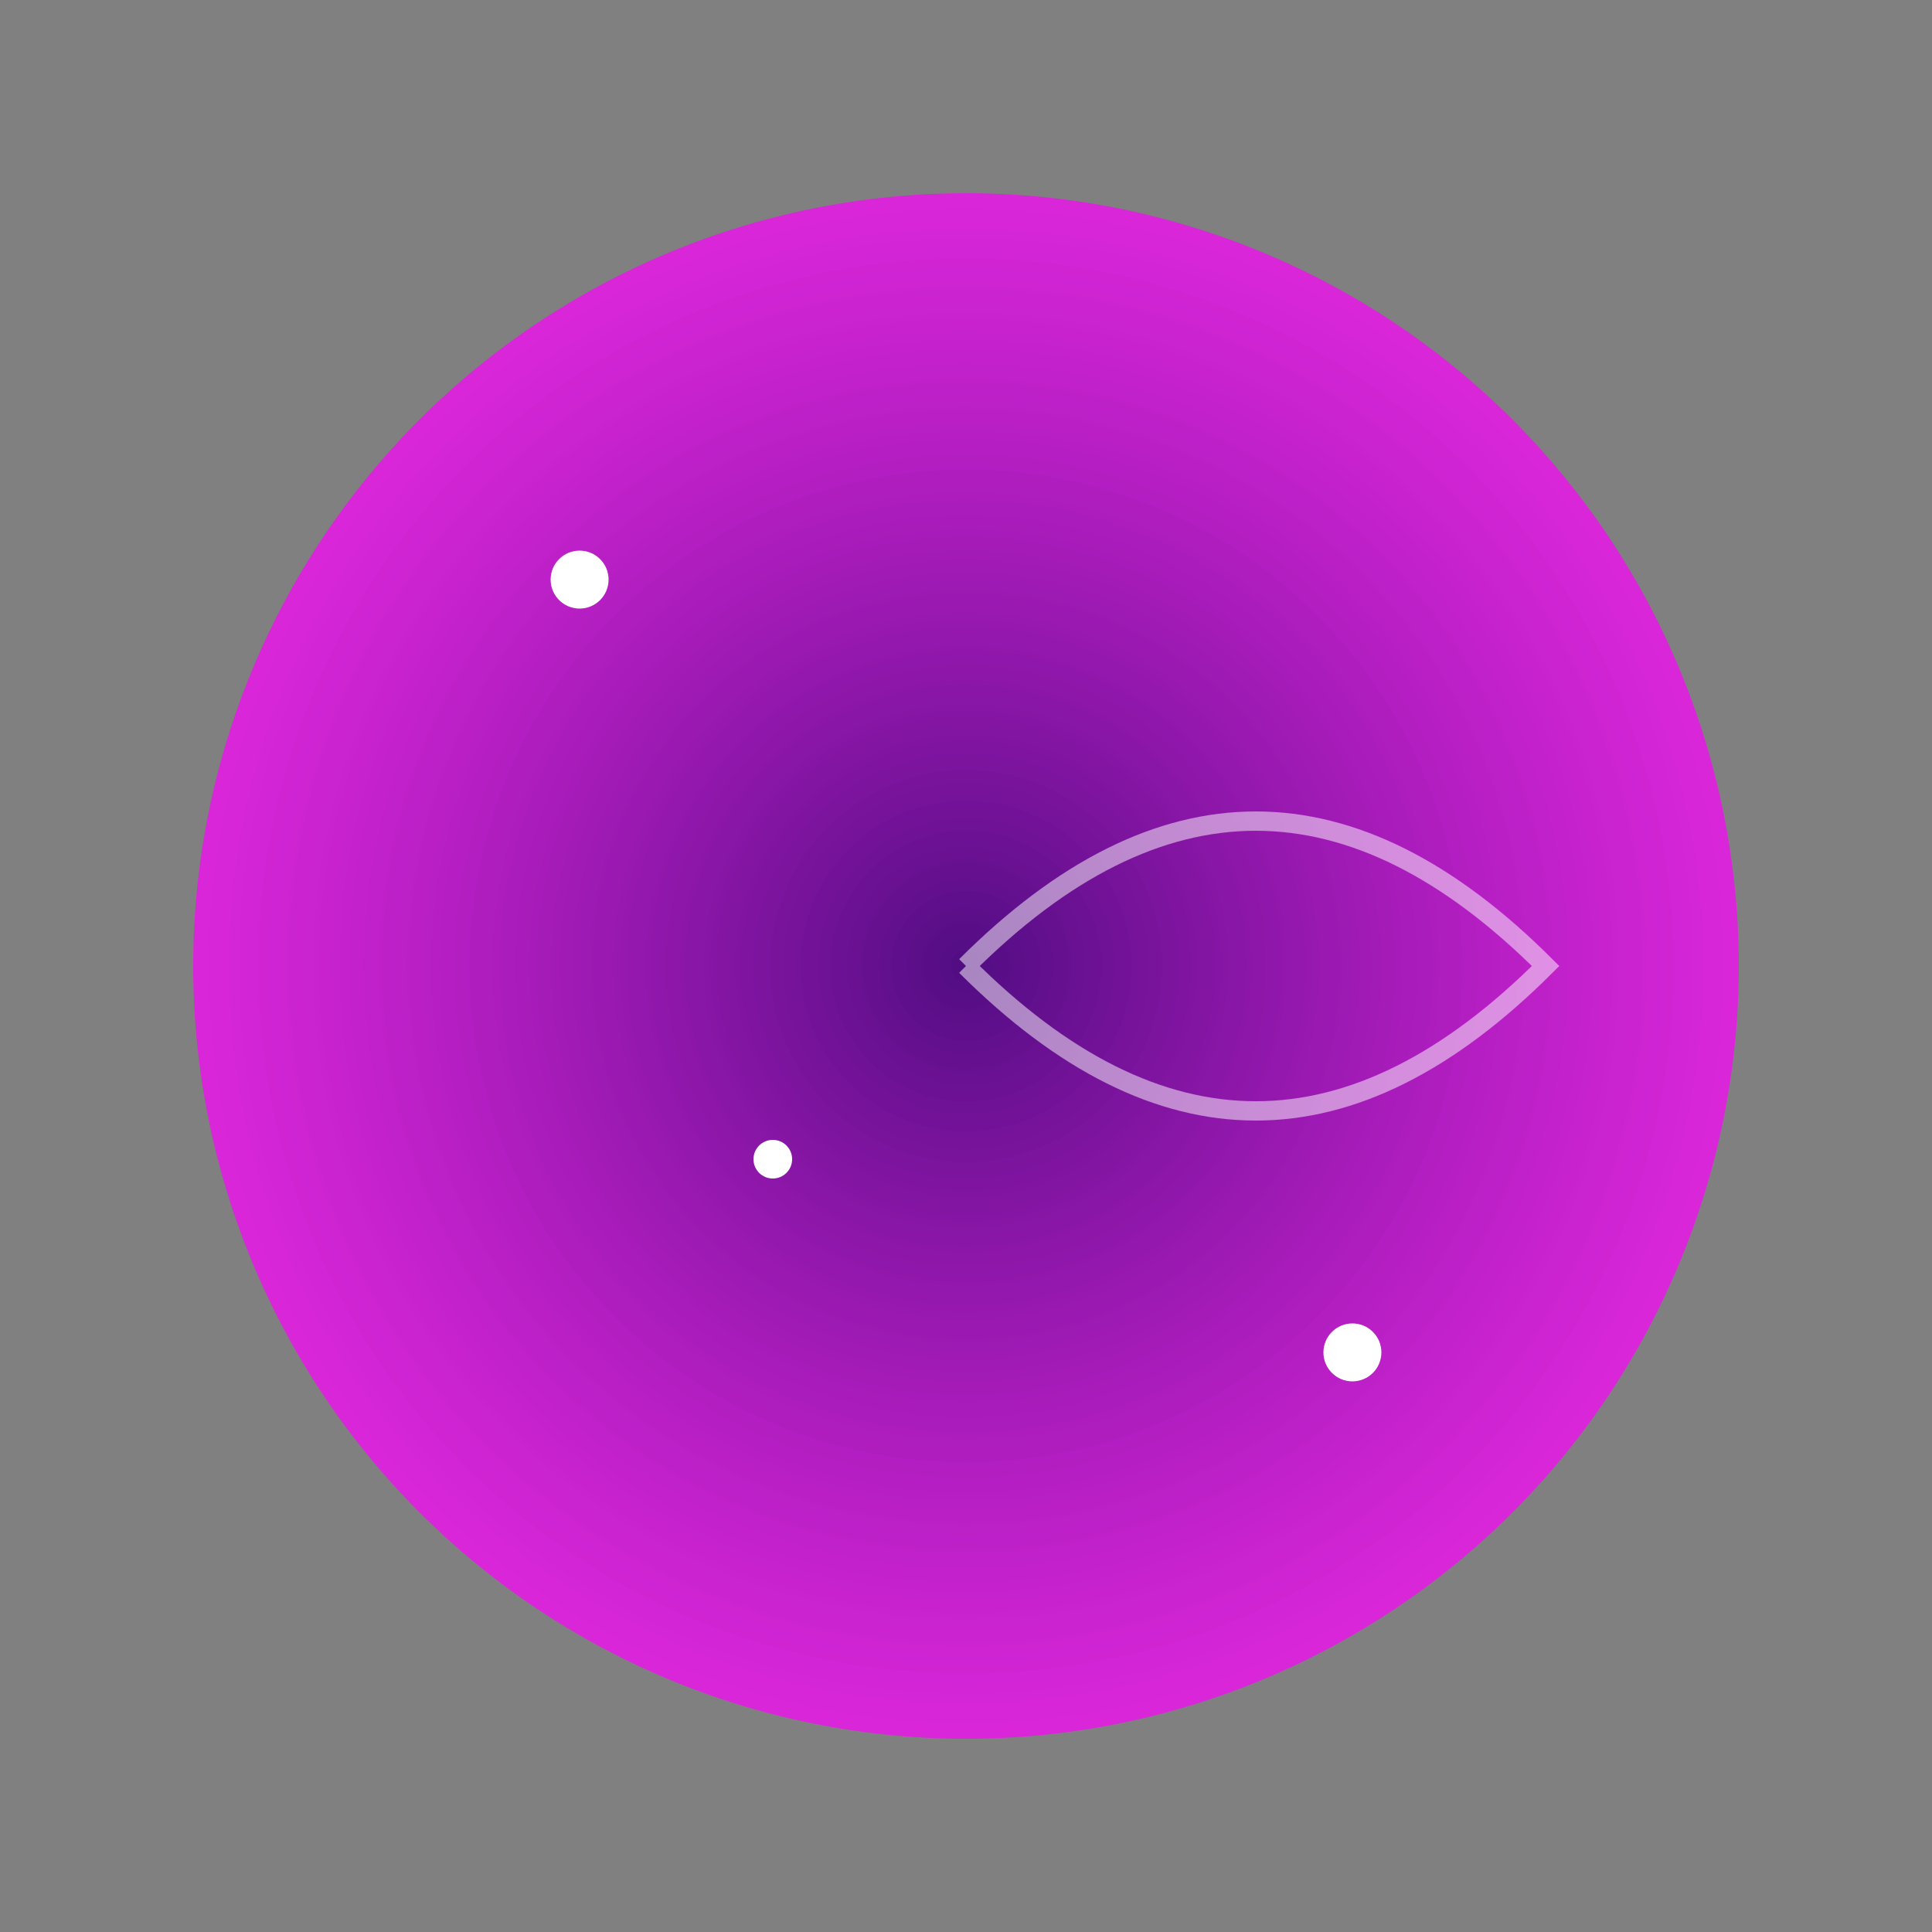 <svg width="200" height="200" viewBox="0 0 200 200" xmlns="http://www.w3.org/2000/svg">
  <rect x="0" y="0" width="200" height="200" fill="#808080" stroke="none"/>
  <!-- Defining a gradient for the nebula -->
  <defs>
    <radialGradient id="vastGradient" cx="50%" cy="50%" r="50%">
      <stop offset="0%" style="stop-color:#4B0082;stop-opacity:0.9" />
      <stop offset="100%" style="stop-color:#FF00FF;stop-opacity:0.7" />
    </radialGradient>
  </defs>
  <!-- Nebula -->
  <circle cx="100" cy="100" r="80" fill="url(#vastGradient)" />
  <!-- Stars -->
  <circle cx="60" cy="60" r="3" fill="#FFFFFF" />
  <circle cx="140" cy="140" r="3" fill="#FFFFFF" />
  <circle cx="80" cy="120" r="2" fill="#FFFFFF" />
  <!-- Swirling galaxy -->
  <path d="M100,100 C120,80 140,80 160,100 C140,120 120,120 100,100" stroke="#FFFFFF" stroke-width="2" fill="none" opacity="0.5" />
</svg>
